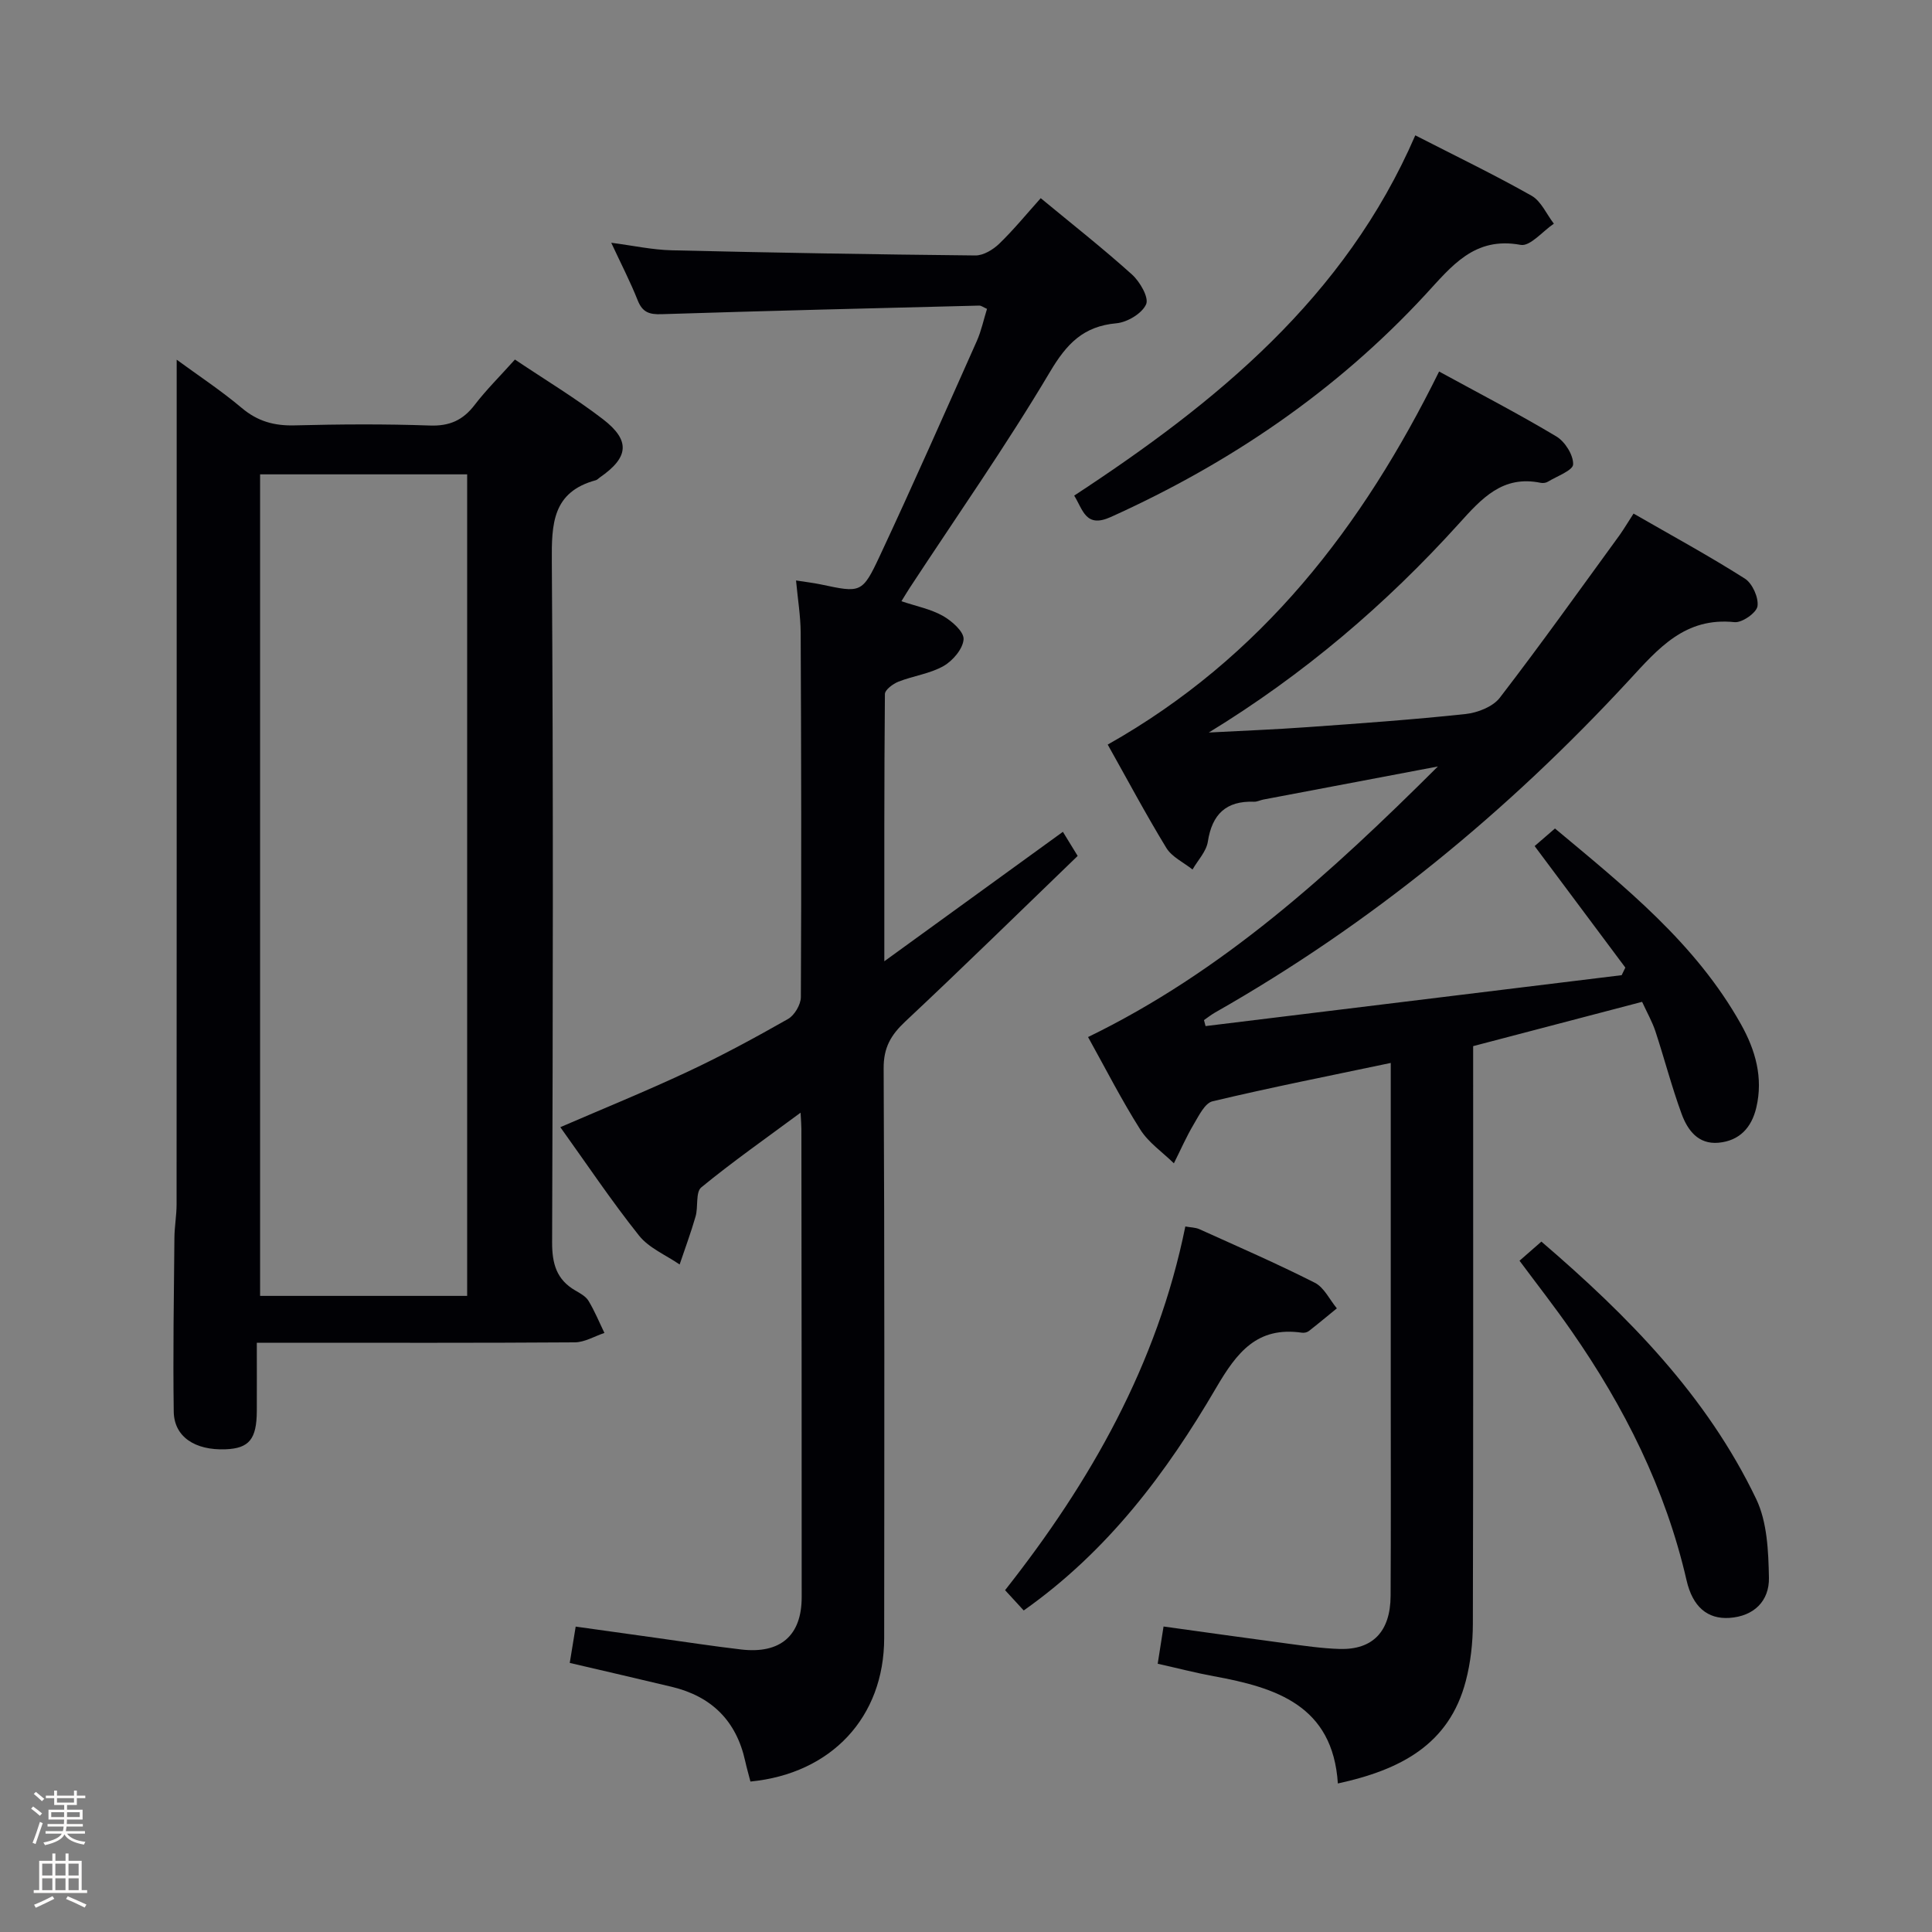 <svg enable-background="new 0 0 400 400" viewBox="0 0 400 400" xmlns="http://www.w3.org/2000/svg"><rect x="0" y="0" width="400" height="400" fill="#808080" stroke="none"/><path d="m6.44 374.46.42-.45c.65.47 1.27.95 1.85 1.44l-.45.49c-.65-.56-1.25-1.06-1.82-1.48m.93 7.33-.63-.26c.55-1.36 1.05-2.8 1.52-4.33.19.1.38.19.59.27-.46 1.29-.95 2.73-1.48 4.32m-.38-10.38.44-.42c.43.34 1.01.82 1.74 1.44l-.49.49c-.53-.51-1.09-1.01-1.69-1.51m2.5.35h1.72v-1.04h.59v1.04h3.52v-1.04h.59v1.04h1.75v.53h-1.75v1.42h-2.03v.97h3.22v2.03h-3.24c0 .35-.01.66-.03.93h3.32v.53h-3.37c-.03.27-.08.58-.15.94h3.96v.53h-3.71c.67.92 1.93 1.48 3.79 1.68-.13.24-.23.44-.29.59-2.13-.38-3.48-1.08-4.04-2.12-.43.97-1.77 1.72-4.03 2.23-.09-.19-.2-.37-.33-.55 2.1-.42 3.37-1.03 3.81-1.83h-3.36v-.53h3.58c.08-.29.13-.61.16-.94h-3.33v-.53h3.39c.02-.27.04-.58.04-.93h-3.23v-2.03h3.25v-.97h-2.07v-1.42h-1.73zm1.12 3.44v1h2.65c.01-.3.02-.44.01-.4v-.25-.35zm1.19-2h3.52v-.91h-3.52zm4.71 2h-2.63v.59c0 .15-.01.28-.01.4h2.64z" fill="#fcfbfa"/><path d="m13.56 383.74h.63v1.52h2.72v6.07h1.13v.6h-11.06v-.6h1.13v-6.07h2.73v-1.52h.63v1.52h2.1v-1.52zm-2.69 8.83.38.56c-1.24.63-2.53 1.25-3.85 1.85-.1-.21-.21-.42-.34-.63 1.36-.55 2.63-1.15 3.81-1.78m-2.13-4.27h2.1v-2.45h-2.1zm0 3.04h2.1v-2.46h-2.1zm2.72-3.04h2.1v-2.45h-2.1zm0 3.04h2.1v-2.46h-2.1zm6.07 3.6c-1.41-.71-2.7-1.3-3.86-1.78l.35-.56c1.45.62 2.75 1.19 3.88 1.72zm-1.25-9.09h-2.1v2.45h2.1zm-2.09 5.49h2.1v-2.46h-2.1z" fill="#fcfbfa"/><g fill="#010105"><path d="m338.21 106.33c7.92 4.56 15.64 8.76 23.04 13.46 1.56.99 2.88 3.93 2.62 5.72-.2 1.36-3.2 3.46-4.75 3.3-10.25-1.07-15.75 5.41-21.85 12.03-25.11 27.18-53.44 50.46-85.7 68.79-.8.46-1.53 1.04-2.3 1.57.11.41.22.83.33 1.24 28.72-3.51 57.43-7.02 86.15-10.54.25-.52.51-1.05.76-1.57-6.18-8.27-12.35-16.54-18.78-25.16 1.29-1.11 2.54-2.19 4.21-3.64 14.42 12.04 29.12 23.75 38.52 40.55 2.98 5.32 4.63 11.05 3.16 17.25-.98 4.14-3.48 6.86-7.82 7.26-4.23.38-6.41-2.62-7.64-5.97-2.05-5.6-3.55-11.39-5.41-17.06-.67-2.02-1.74-3.9-2.77-6.14-11.63 3.05-22.98 6.02-34.98 9.17v5.62c0 37.99.04 75.99-.06 113.98-.01 3.95-.46 8.01-1.46 11.83-3.44 13.21-13.59 18.42-26.49 21.23-1.05-16.17-12.8-19.85-25.7-22.21-3.72-.68-7.39-1.64-11.6-2.58.41-2.61.78-4.96 1.21-7.71 8.86 1.22 17.2 2.41 25.55 3.52 3.62.48 7.26 1.02 10.9 1.13 6.86.2 10.52-3.61 10.56-10.98.08-14.16.03-28.33.03-42.49 0-20.66 0-41.33 0-61.99 0-1.81 0-3.62 0-5.87-12.65 2.66-24.83 5.07-36.89 7.94-1.6.38-2.84 2.98-3.9 4.76-1.54 2.59-2.75 5.38-4.11 8.08-2.36-2.31-5.25-4.28-6.96-6.99-3.89-6.15-7.21-12.67-10.81-19.15 27.85-13.54 50.01-33.7 72.43-56.02-13.07 2.48-24.61 4.66-36.14 6.85-.65.12-1.29.48-1.93.45-5.78-.21-8.68 2.58-9.56 8.27-.32 2.04-2.07 3.85-3.17 5.76-1.85-1.47-4.28-2.59-5.43-4.48-4.31-7.07-8.2-14.39-12.13-21.38 31.9-17.98 52.77-45.14 68.61-77.24 8.38 4.58 16.48 8.77 24.29 13.45 1.78 1.07 3.52 3.84 3.46 5.77-.04 1.26-3.34 2.44-5.22 3.59-.39.24-1 .33-1.46.24-7.91-1.64-12.22 3.19-16.98 8.46-15.12 16.73-32.17 31.25-51.77 43.23 6.79-.36 13.59-.62 20.38-1.11 10.94-.78 21.88-1.55 32.78-2.72 2.5-.27 5.65-1.5 7.09-3.37 8.51-11.06 16.61-22.43 24.83-33.71.93-1.32 1.76-2.73 2.86-4.42z"/><path d="m220.06 172.22c.82 1.34 1.74 2.85 3.06 4.99-11.92 11.49-23.67 23.02-35.68 34.27-2.98 2.79-4.52 5.4-4.49 9.72.2 39.32.14 78.63.11 117.95-.01 16.36-10.9 28.06-27.69 29.7-.36-1.4-.77-2.81-1.09-4.25-1.83-8.33-6.97-13.39-15.2-15.36-6.9-1.66-13.82-3.24-21.12-4.95.38-2.34.75-4.58 1.23-7.52 5.53.77 11.03 1.55 16.52 2.31 5.92.82 11.83 1.74 17.76 2.43 8.11.94 12.51-2.88 12.51-10.83.01-32.32-.03-64.64-.06-96.96 0-.82-.08-1.63-.17-3.35-7.21 5.34-14.08 10.15-20.55 15.46-1.22 1-.61 4.03-1.19 6.03-.96 3.35-2.19 6.63-3.3 9.94-2.84-1.96-6.35-3.4-8.41-5.99-5.69-7.14-10.79-14.77-16.29-22.44 8.9-3.85 17.76-7.45 26.4-11.5 7.07-3.31 13.95-7.04 20.74-10.9 1.35-.77 2.65-2.98 2.66-4.53.13-25.16.08-50.31-.04-75.47-.02-3.45-.6-6.9-.96-10.79 1.98.31 3.55.49 5.09.81 8.33 1.76 8.61 1.91 12.28-5.95 6.89-14.73 13.45-29.61 20.07-44.46.92-2.08 1.39-4.36 2.1-6.63-.77-.34-1.19-.69-1.61-.68-21.94.55-43.88 1.08-65.81 1.78-2.5.08-3.91-.39-4.89-2.84-1.52-3.84-3.43-7.53-5.49-11.95 4.53.59 8.49 1.46 12.48 1.56 20.96.5 41.93.86 62.9 1.07 1.67.02 3.68-1.2 4.96-2.44 2.97-2.87 5.6-6.09 8.58-9.42 6.46 5.34 12.86 10.37 18.9 15.81 1.64 1.48 3.54 4.77 2.92 6.16-.84 1.9-3.9 3.73-6.15 3.93-6.85.62-10.29 4.23-13.75 10.06-9.07 15.27-19.29 29.85-29.04 44.72-.53.81-1.02 1.64-1.72 2.77 3.1 1.04 6.08 1.62 8.58 3.03 1.86 1.05 4.38 3.27 4.29 4.84-.12 1.97-2.23 4.45-4.14 5.54-2.81 1.6-6.27 2.03-9.34 3.24-1.14.45-2.8 1.68-2.81 2.57-.16 17.92-.12 35.84-.12 55.32 12.93-9.37 24.82-17.99 36.97-26.8z"/><path d="m106.61 74.44c6.41 4.3 12.56 8 18.21 12.34 5.76 4.43 5.37 7.92-.63 12.07-.27.19-.52.48-.82.57-9.01 2.44-9.18 9.04-9.12 16.88.32 46.97.22 93.95.06 140.92-.01 4.41.91 7.71 4.8 9.96 1 .58 2.17 1.21 2.73 2.14 1.28 2.11 2.22 4.42 3.3 6.65-2.04.68-4.08 1.93-6.13 1.95-19.82.14-39.65.08-59.47.08-1.82 0-3.64 0-6.37 0 0 4.9.02 9.52 0 14.14-.03 5.83-1.6 7.73-6.46 7.92-6.36.25-10.67-2.6-10.74-7.81-.17-11.99.03-23.98.14-35.97.02-2.32.45-4.63.45-6.95.03-49.31.02-98.61.02-147.92 0-8.79 0-17.58 0-26.94 4.4 3.23 9.16 6.36 13.48 10 3.29 2.77 6.72 3.71 10.94 3.6 9.32-.24 18.66-.3 27.98.03 4.1.15 6.88-1.1 9.31-4.29 2.42-3.15 5.27-5.96 8.32-9.37zm-52.76 23.77v170.09h42.87c0-56.83 0-113.35 0-170.09-14.39 0-28.49 0-42.87 0z"/><path d="m293.02 28.02c8.47 4.34 16.41 8.17 24.07 12.5 1.99 1.13 3.1 3.82 4.62 5.79-2.31 1.56-4.92 4.75-6.87 4.39-9.63-1.79-14.31 4.44-19.76 10.33-18.42 19.92-40.41 34.86-65.1 46.01-5.21 2.35-5.73-1.45-7.58-4.43 29.41-19.28 56.05-40.95 70.62-74.59z"/><path d="m211.95 333.43c-1.36-1.48-2.46-2.68-3.86-4.2 17.65-22.38 31.52-46.71 37.32-75.3 1.09.2 2.07.19 2.89.55 8.01 3.62 16.08 7.13 23.92 11.1 1.92.97 3.06 3.49 4.56 5.3-1.93 1.57-3.83 3.17-5.8 4.7-.36.28-.97.41-1.43.34-9.27-1.33-13.44 4.03-17.76 11.41-10.26 17.56-22.4 33.8-39.84 46.1z"/><path d="m314.6 261.02c1.64-1.43 2.98-2.61 4.53-3.96 17.95 15.4 34.24 31.93 44.47 53.29 2.29 4.78 2.53 10.82 2.64 16.3.09 4.81-3.1 7.99-8.2 8.32-4.51.29-7.6-2.28-8.86-7.8-4.35-18.91-12.86-35.87-23.87-51.67-3.32-4.79-6.91-9.37-10.71-14.48z"/></g></svg>